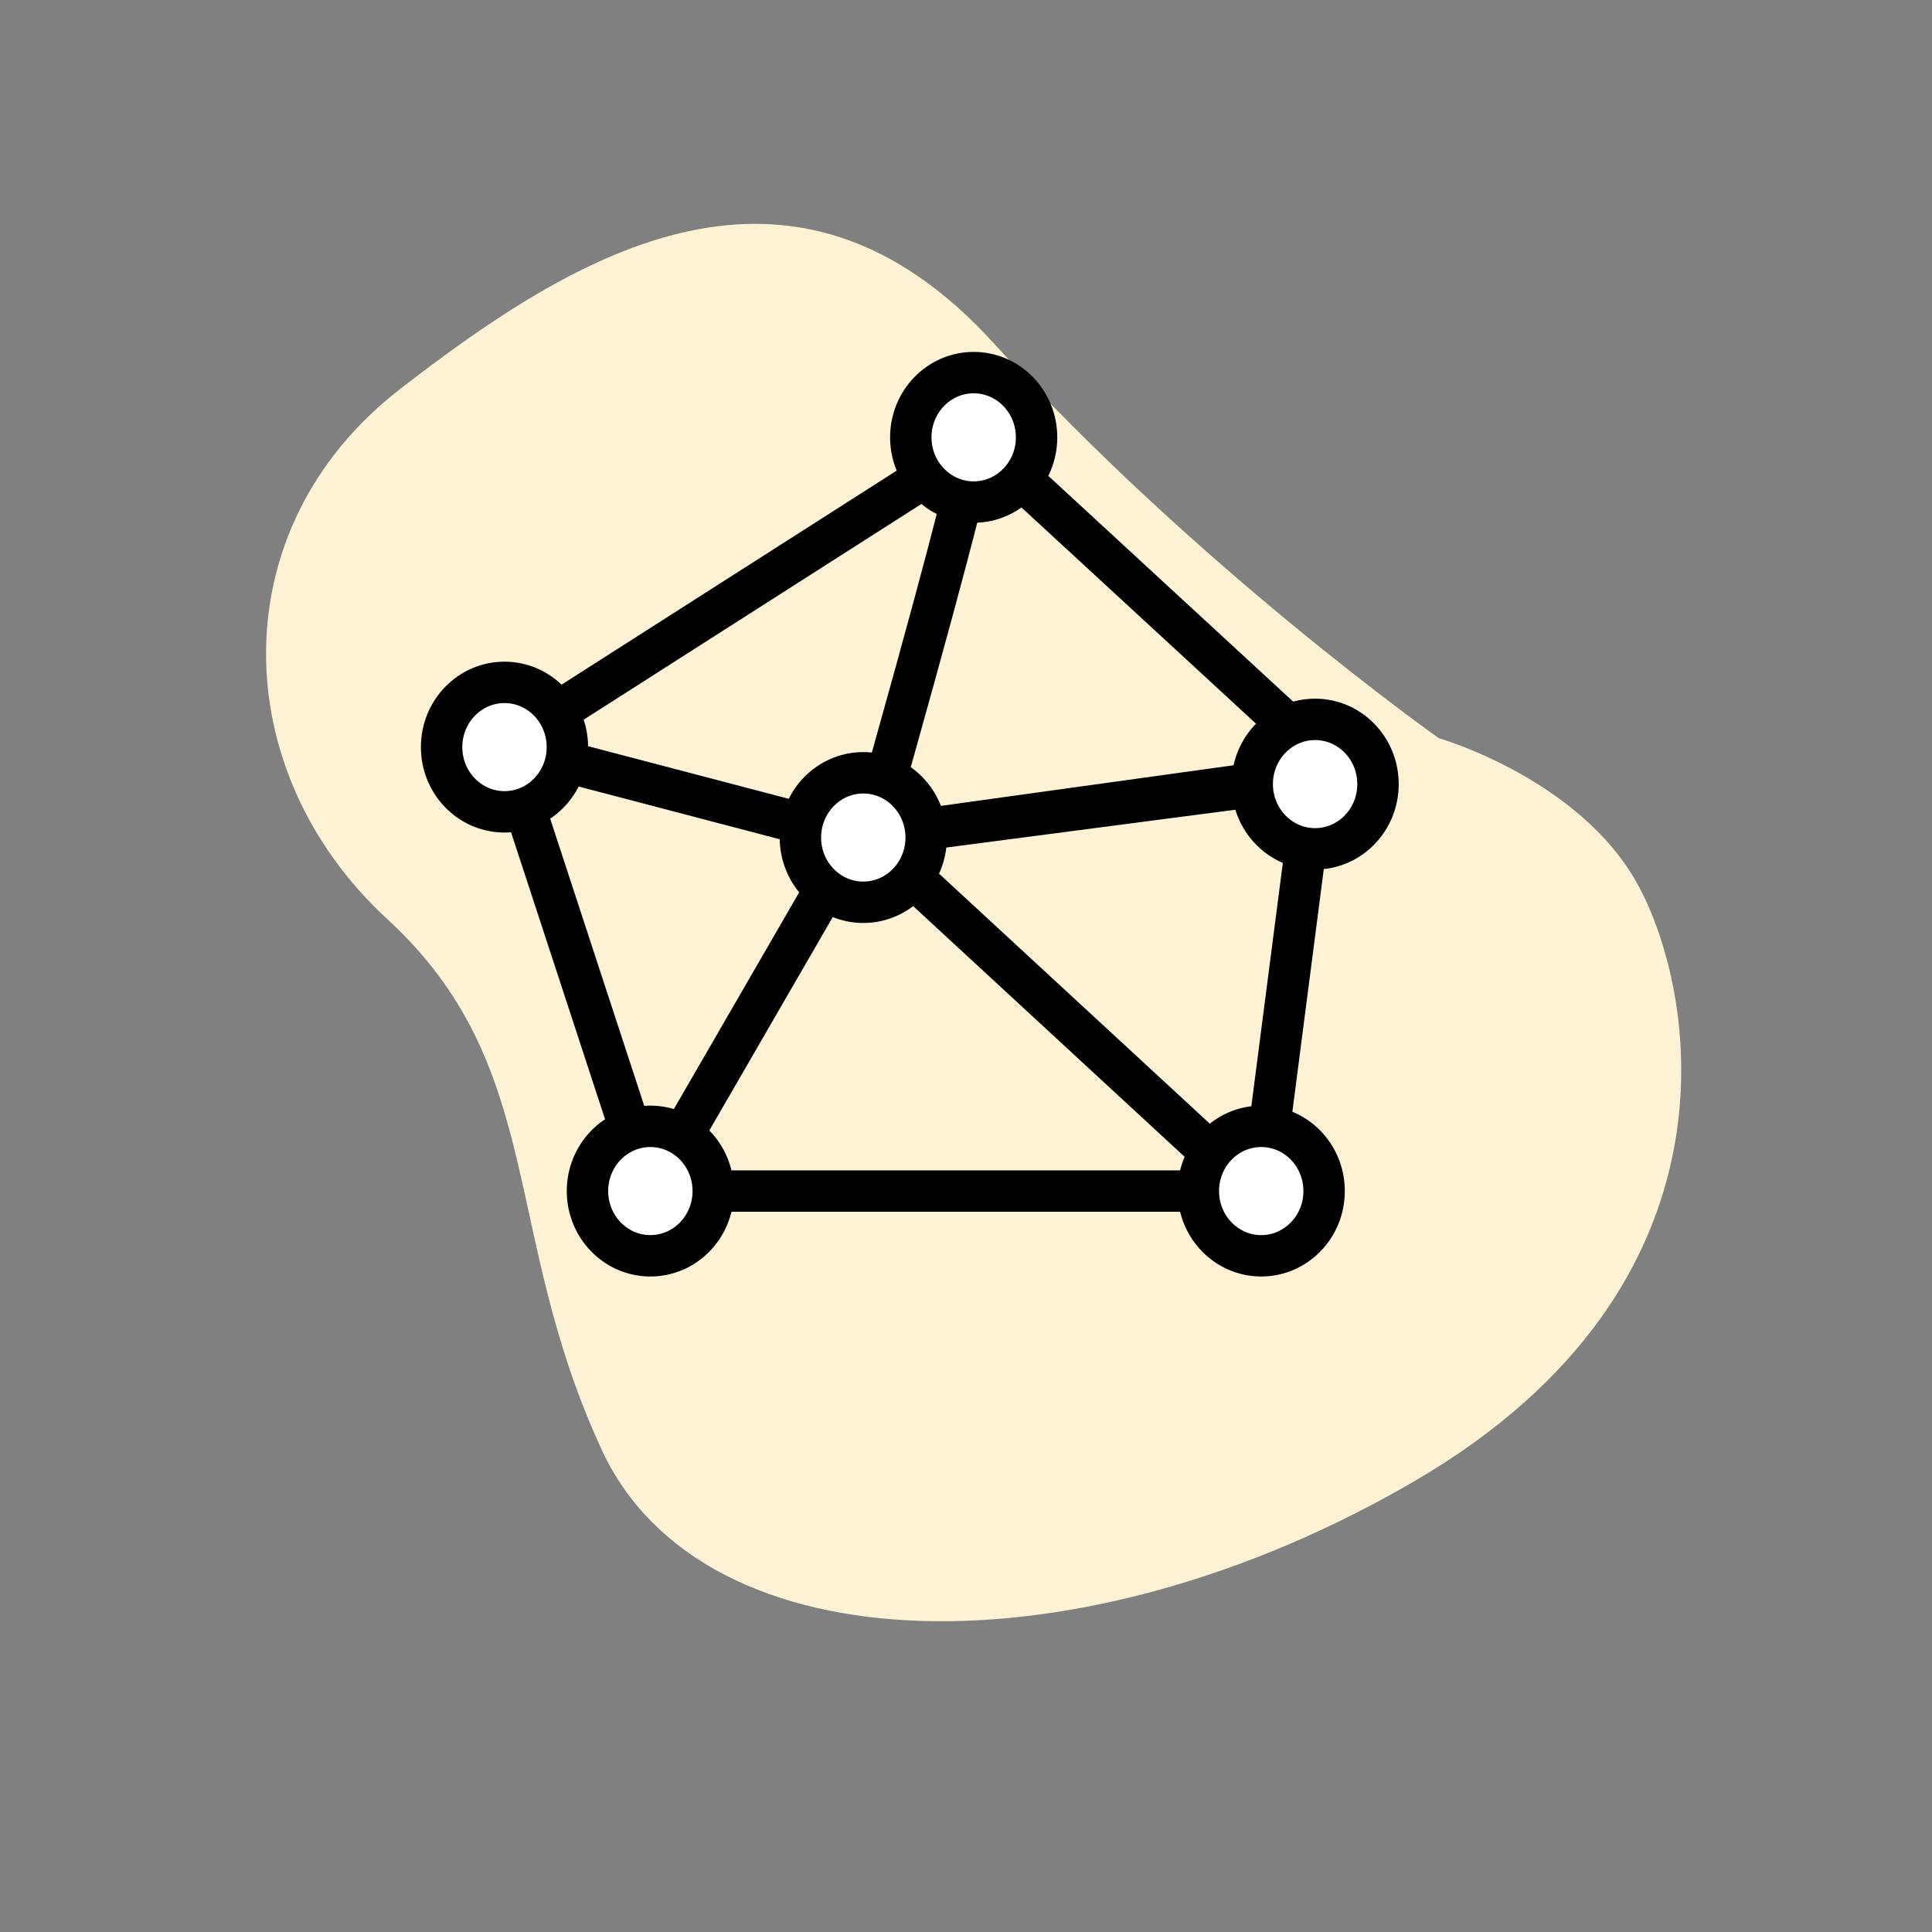 <svg xmlns="http://www.w3.org/2000/svg" xmlns:xlink="http://www.w3.org/1999/xlink" width="140px" height="140px" version="1.1" viewBox="0 0 140 140">
<rect x="0" y="0" width="140" height="140" fill="#808080" stroke="none"/>
<!--Generator: Sketch 53.2 (72643) - https://sketchapp.com-->
    <title>
        icons/data
    </title>
    <desc>
        Created with Sketch.
    </desc>
    <g id="icons/data" fill="none" fill-rule="evenodd" stroke="none" stroke-width="1">
        <rect id="Rectangle" width="140" height="140" x="0" y="0"/>
        <g id="Group-13" transform="translate(19, 16)">
            <path id="Path-3-Copy-2" fill="#FEF2D5" d="M85.259,37.49 C85.259,37.49 95.43,40.407 99.657,48.056 C103.884,55.705 107.846,77.073 83.596,91.271 C59.347,105.468 31.972,104.975 24.609,89.07 C17.246,73.165 20.657,61.268 9.046,50.582 C-2.565,39.896 -3.02,22.292 9.957,12.219 C22.935,2.147 38.455,-7.197 53.085,8.953 C67.716,25.103 85.259,37.49 85.259,37.49 Z"/>
            <g id="Group-12-Copy" stroke="#000000" stroke-linecap="round" stroke-linejoin="round" stroke-width="3" transform="translate(13, 11)">
                <g id="Group-10">
                    <polygon id="Path-4" points="4.557 27.034 15.128 59.309 4.557 27.034 39.057 5 65.251 29.149 30.557 33.691 63.298 29.149 59.393 59.309 15.128 59.309 29.943 33.691"/>
                    <path id="Path-6" d="M38.557,5 C38.557,6.34 36.038,15.904 31,33.691 L58.742,59.309"/>
                    <ellipse id="Oval-Copy" cx="4.557" cy="27.138" fill="#FFFFFF" rx="4.557" ry="4.691"/>
                    <ellipse id="Oval-Copy-5" cx="15.128" cy="59.309" fill="#FFFFFF" rx="4.557" ry="4.691"/>
                    <ellipse id="Oval-Copy-2" cx="38.557" cy="4.691" fill="#FFFFFF" rx="4.557" ry="4.691"/>
                    <ellipse id="Oval-Copy-3" cx="59.393" cy="59.309" fill="#FFFFFF" rx="4.557" ry="4.691"/>
                    <ellipse id="Oval-Copy-6" cx="30.557" cy="33.691" fill="#FFFFFF" rx="4.557" ry="4.691"/>
                    <ellipse id="Oval-Copy-4" cx="63.298" cy="29.819" fill="#FFFFFF" rx="4.557" ry="4.691"/>
                </g>
            </g>
        </g>
    </g>
</svg>
